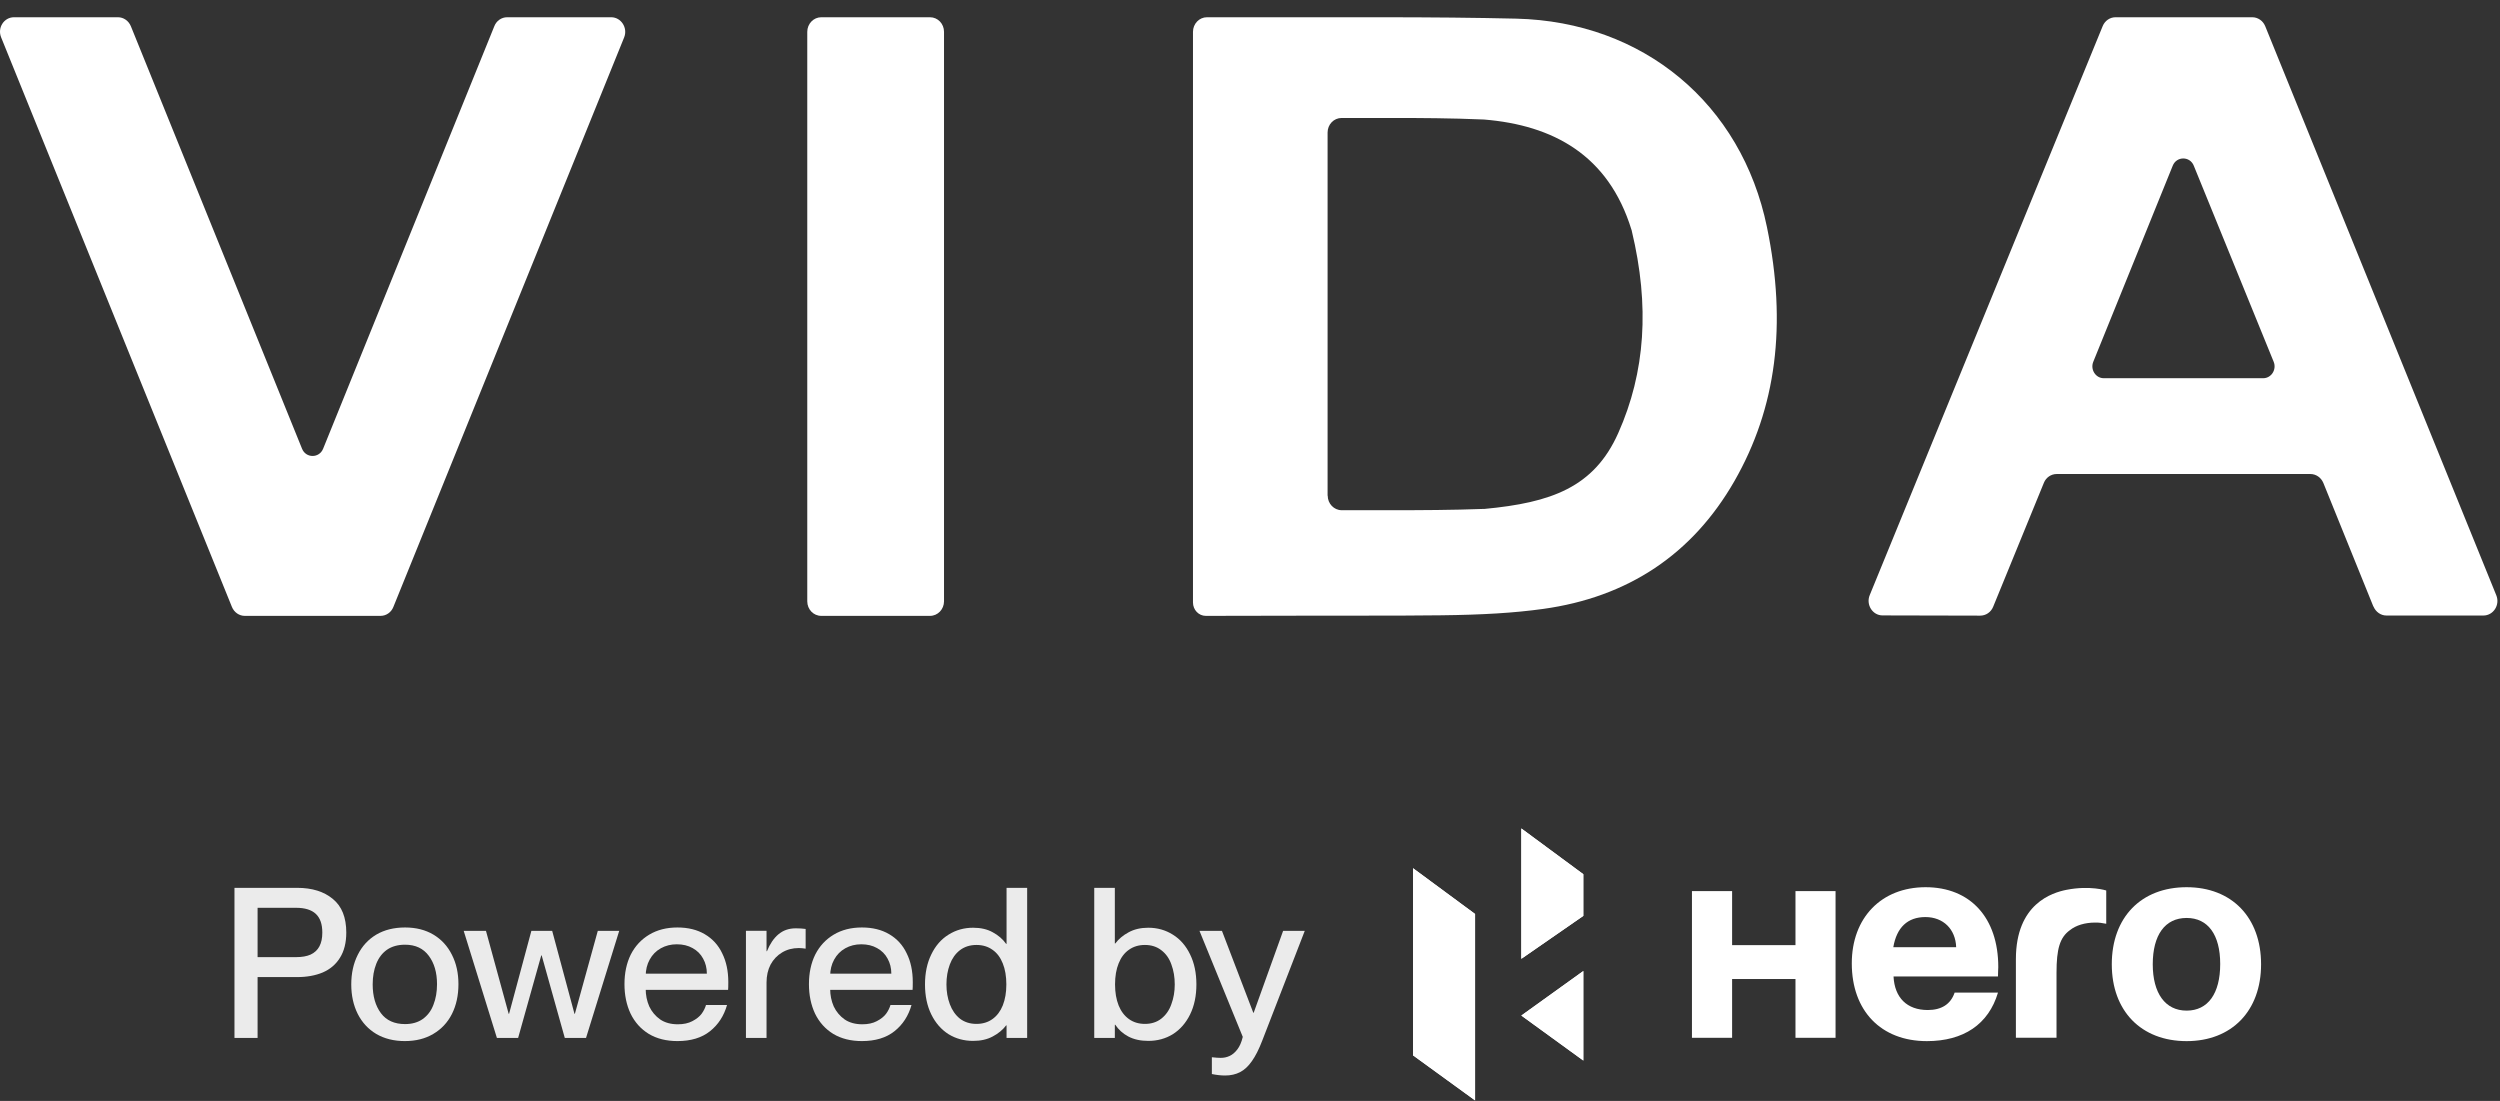 <svg width="109" height="48" viewBox="0 0 109 48" fill="none" xmlns="http://www.w3.org/2000/svg">
<rect x="0" y="0" width="109" height="48" fill="#333333" stroke="none"/>
<path d="M35.808 0.752H40.548C40.887 0.752 41.159 1.034 41.159 1.387V26.217C41.159 26.566 40.887 26.852 40.548 26.852H35.808C35.469 26.852 35.197 26.571 35.197 26.217V1.387C35.197 1.039 35.469 0.752 35.808 0.752Z" fill="white"/>
<path d="M60.053 0.752C62.423 0.752 64.353 0.772 66.112 0.813C71.643 0.947 75.932 4.514 77.04 9.905C77.917 14.158 77.451 17.782 75.619 20.979C73.793 24.162 70.986 26.038 67.272 26.55C66.01 26.725 64.64 26.806 62.829 26.827C61.043 26.842 61.177 26.842 59.391 26.842H57.878L52.573 26.852C52.265 26.852 52.014 26.591 52.014 26.268V1.387C52.014 1.039 52.285 0.752 52.624 0.752H57.878H60.043H60.053ZM57.888 21.61C57.888 21.958 58.16 22.245 58.498 22.245H60.751C61.926 22.245 63.311 22.24 64.681 22.189C64.696 22.189 64.707 22.189 64.722 22.189C67.621 21.917 69.498 21.256 70.555 18.883C71.74 16.224 71.93 13.338 71.146 10.069C71.146 10.048 71.135 10.028 71.13 10.012C70.129 6.758 67.713 5.457 64.701 5.211C63.28 5.149 61.879 5.144 60.812 5.144H58.493C58.155 5.144 57.883 5.426 57.883 5.779V21.615L57.888 21.61Z" fill="white"/>
<path d="M103.478 26.442L101.298 21.056C101.2 20.821 100.98 20.667 100.734 20.667H89.672C89.425 20.667 89.205 20.821 89.113 21.051L86.901 26.458C86.804 26.694 86.583 26.842 86.337 26.842L82.079 26.832C81.643 26.832 81.35 26.365 81.519 25.95L91.678 1.136C91.775 0.901 91.996 0.752 92.237 0.752H98.199C98.445 0.752 98.666 0.906 98.763 1.141L108.839 25.956C109.009 26.376 108.711 26.837 108.275 26.837H104.048C103.801 26.837 103.581 26.678 103.483 26.442M91.729 16.49H98.676C99.03 16.49 99.271 16.111 99.132 15.773L95.649 7.225C95.48 6.804 94.9 6.804 94.731 7.225L91.267 15.773C91.129 16.111 91.37 16.49 91.724 16.49H91.729Z" fill="white"/>
<path d="M21.553 1.141L14.088 19.565C13.918 19.985 13.339 19.985 13.169 19.565L5.705 1.141C5.607 0.906 5.386 0.752 5.145 0.752H0.61C0.174 0.752 -0.124 1.213 0.051 1.633L10.112 26.463C10.209 26.699 10.43 26.852 10.671 26.852H16.591C16.838 26.852 17.058 26.699 17.151 26.463L27.212 1.633C27.381 1.218 27.083 0.752 26.647 0.752H22.112C21.866 0.752 21.645 0.906 21.553 1.141Z" fill="white"/>
<path d="M78.283 41.208H75.52V38.852H73.769V45.248H75.52V42.685H78.283V45.248H80.03V38.852H78.283V41.208Z" fill="white"/>
<path d="M82.548 41.298C82.695 40.435 83.173 39.984 83.947 39.984C84.731 39.984 85.263 40.516 85.289 41.298H82.548ZM83.957 38.682C82.03 38.682 80.738 40.01 80.738 42.003C80.738 44.076 82.015 45.393 84.012 45.393C85.608 45.393 86.701 44.662 87.112 43.278H85.222C85.051 43.783 84.651 44.037 84.05 44.037C83.147 44.037 82.604 43.502 82.558 42.573H87.112C87.112 42.349 87.125 42.27 87.125 42.163C87.125 40.01 85.902 38.682 83.957 38.682Z" fill="white"/>
<path d="M90.101 38.796C89.482 38.919 87.893 39.396 87.893 41.818V45.246H89.664V42.415C89.664 41.366 89.81 40.874 90.247 40.556C90.515 40.342 90.903 40.224 91.352 40.224C91.538 40.224 91.618 40.237 91.832 40.276V38.825C91.832 38.825 91.126 38.596 90.101 38.796Z" fill="white"/>
<path d="M95.337 44.063C94.404 44.063 93.86 43.306 93.86 42.044C93.86 40.767 94.393 40.023 95.337 40.023C96.267 40.023 96.801 40.754 96.801 42.03C96.801 43.32 96.267 44.063 95.337 44.063ZM95.337 38.682C93.352 38.682 92.074 39.997 92.074 42.044C92.074 44.076 93.352 45.393 95.337 45.393C97.304 45.393 98.583 44.076 98.583 42.044C98.583 39.997 97.304 38.682 95.337 38.682Z" fill="white"/>
<path d="M69.033 38.116L66.33 36.121V41.804L69.033 39.932V38.116Z" fill="white"/>
<path d="M69.033 46.24V42.336L66.33 44.278L69.033 46.24Z" fill="white"/>
<path d="M61.609 46.014L64.313 47.977V39.85L61.609 37.855V46.014Z" fill="white"/>
<path d="M69.033 38.116L66.33 36.121V41.804L69.033 39.932V38.116Z" fill="white"/>
<path d="M69.033 46.24V42.336L66.33 44.278L69.033 46.24Z" fill="white"/>
<path d="M61.609 46.014L64.313 47.977V39.85L61.609 37.855V46.014Z" fill="white"/>
<path opacity="0.9" d="M53.415 46.892C53.238 46.892 53.045 46.871 52.837 46.828V46.096C52.996 46.114 53.125 46.123 53.223 46.123C53.363 46.123 53.491 46.096 53.607 46.041C53.73 45.986 53.843 45.892 53.946 45.757C54.05 45.623 54.13 45.44 54.185 45.208L52.297 40.585H53.277L54.643 44.155H54.661L55.944 40.585H56.888L55.037 45.364C54.89 45.748 54.738 46.05 54.579 46.27C54.426 46.49 54.255 46.648 54.066 46.746C53.876 46.843 53.659 46.892 53.415 46.892Z" fill="white"/>
<path opacity="0.9" d="M50.065 45.383C49.728 45.383 49.438 45.319 49.194 45.191C48.955 45.063 48.766 44.892 48.626 44.679H48.387V41.136H48.626C48.772 40.941 48.965 40.779 49.203 40.651C49.447 40.516 49.735 40.449 50.065 40.449C50.461 40.449 50.819 40.55 51.137 40.751C51.454 40.947 51.705 41.233 51.888 41.612C52.071 41.984 52.163 42.421 52.163 42.921C52.163 43.421 52.071 43.858 51.888 44.23C51.705 44.602 51.454 44.889 51.137 45.09C50.819 45.286 50.461 45.383 50.065 45.383ZM47.709 38.71H48.607V45.255H47.709V38.71ZM49.918 44.642C50.199 44.642 50.437 44.566 50.633 44.413C50.834 44.254 50.981 44.044 51.072 43.781C51.17 43.519 51.219 43.232 51.219 42.921C51.219 42.604 51.17 42.314 51.072 42.051C50.981 41.789 50.834 41.581 50.633 41.429C50.437 41.276 50.199 41.2 49.918 41.2C49.649 41.2 49.417 41.27 49.221 41.41C49.026 41.545 48.876 41.743 48.772 42.005C48.668 42.262 48.616 42.567 48.616 42.921C48.616 43.269 48.668 43.574 48.772 43.837C48.876 44.093 49.026 44.291 49.221 44.431C49.417 44.572 49.649 44.642 49.918 44.642Z" fill="white"/>
<path opacity="0.9" d="M42.429 45.383C42.032 45.383 41.674 45.286 41.356 45.09C41.039 44.889 40.788 44.602 40.605 44.23C40.422 43.858 40.33 43.421 40.33 42.921C40.33 42.421 40.422 41.984 40.605 41.612C40.788 41.233 41.039 40.947 41.356 40.751C41.674 40.55 42.032 40.449 42.429 40.449C42.765 40.449 43.052 40.516 43.29 40.651C43.528 40.779 43.721 40.947 43.868 41.154H44.106V44.706H43.868C43.721 44.901 43.525 45.063 43.281 45.191C43.043 45.319 42.759 45.383 42.429 45.383ZM42.575 44.642C42.844 44.642 43.076 44.572 43.272 44.431C43.468 44.291 43.617 44.093 43.721 43.837C43.825 43.574 43.877 43.269 43.877 42.921C43.877 42.567 43.825 42.262 43.721 42.005C43.617 41.743 43.468 41.545 43.272 41.41C43.076 41.27 42.844 41.2 42.575 41.2C42.294 41.2 42.053 41.276 41.852 41.429C41.656 41.581 41.509 41.789 41.412 42.051C41.314 42.314 41.265 42.604 41.265 42.921C41.265 43.232 41.314 43.519 41.412 43.781C41.509 44.044 41.656 44.254 41.852 44.413C42.053 44.566 42.294 44.642 42.575 44.642ZM43.886 38.71H44.784V45.255H43.886V38.71Z" fill="white"/>
<path opacity="0.9" d="M37.579 45.391C37.096 45.391 36.681 45.287 36.333 45.08C35.984 44.866 35.718 44.57 35.535 44.192C35.358 43.814 35.27 43.386 35.27 42.91C35.27 42.422 35.361 41.992 35.544 41.62C35.734 41.247 36.003 40.958 36.351 40.75C36.699 40.542 37.108 40.438 37.579 40.438C38.043 40.438 38.44 40.536 38.77 40.731C39.106 40.927 39.36 41.205 39.531 41.565C39.708 41.919 39.797 42.337 39.797 42.819C39.797 42.989 39.794 43.103 39.788 43.157H35.718V42.452H38.862C38.862 42.208 38.807 41.989 38.697 41.793C38.593 41.598 38.44 41.446 38.239 41.336C38.043 41.226 37.814 41.171 37.551 41.171C37.295 41.171 37.063 41.229 36.855 41.345C36.647 41.461 36.485 41.626 36.369 41.839C36.253 42.047 36.195 42.288 36.195 42.562C36.195 42.745 36.195 42.929 36.195 43.112C36.195 43.386 36.247 43.643 36.351 43.881C36.461 44.112 36.62 44.302 36.827 44.448C37.035 44.589 37.292 44.659 37.597 44.659C37.848 44.659 38.059 44.613 38.229 44.522C38.407 44.43 38.541 44.323 38.633 44.201C38.725 44.073 38.789 43.945 38.825 43.817H39.742C39.608 44.292 39.36 44.674 38.999 44.961C38.639 45.248 38.165 45.391 37.579 45.391Z" fill="white"/>
<path opacity="0.9" d="M32.78 41.472H33.44C33.568 41.155 33.733 40.911 33.935 40.74C34.142 40.563 34.396 40.475 34.695 40.475C34.854 40.475 34.998 40.484 35.126 40.502V41.362C35.016 41.344 34.915 41.335 34.824 41.335C34.555 41.335 34.314 41.399 34.1 41.527C33.886 41.655 33.718 41.832 33.596 42.058C33.48 42.284 33.421 42.543 33.421 42.836L32.78 41.472ZM32.523 40.584H33.421V45.253H32.523V40.584Z" fill="white"/>
<path opacity="0.9" d="M29.536 45.391C29.053 45.391 28.638 45.287 28.29 45.08C27.941 44.866 27.675 44.57 27.492 44.192C27.315 43.814 27.227 43.386 27.227 42.91C27.227 42.422 27.318 41.992 27.501 41.62C27.691 41.247 27.96 40.958 28.308 40.75C28.656 40.542 29.066 40.438 29.536 40.438C30 40.438 30.397 40.536 30.727 40.731C31.063 40.927 31.317 41.205 31.488 41.565C31.665 41.919 31.754 42.337 31.754 42.819C31.754 42.989 31.751 43.103 31.745 43.157H27.675V42.452H30.819C30.819 42.208 30.764 41.989 30.654 41.793C30.55 41.598 30.397 41.446 30.196 41.336C30 41.226 29.771 41.171 29.509 41.171C29.252 41.171 29.02 41.229 28.812 41.345C28.604 41.461 28.442 41.626 28.326 41.839C28.21 42.047 28.152 42.288 28.152 42.562C28.152 42.745 28.152 42.929 28.152 43.112C28.152 43.386 28.204 43.643 28.308 43.881C28.418 44.112 28.577 44.302 28.784 44.448C28.992 44.589 29.249 44.659 29.554 44.659C29.805 44.659 30.016 44.613 30.187 44.522C30.364 44.43 30.498 44.323 30.59 44.201C30.682 44.073 30.746 43.945 30.782 43.817H31.699C31.564 44.292 31.317 44.674 30.956 44.961C30.596 45.248 30.123 45.391 29.536 45.391Z" fill="white"/>
<path opacity="0.9" d="M20.217 40.585H21.188L22.178 44.201H22.196L23.168 40.585H24.075L25.047 44.201H25.065L26.064 40.585H26.998L25.551 45.254H24.625L23.617 41.656H23.599L22.59 45.254H21.665L20.217 40.585Z" fill="white"/>
<path opacity="0.9" d="M17.651 45.391C17.175 45.391 16.759 45.287 16.405 45.08C16.057 44.873 15.788 44.582 15.599 44.21C15.409 43.832 15.315 43.401 15.315 42.919C15.315 42.438 15.409 42.007 15.599 41.629C15.788 41.25 16.057 40.958 16.405 40.75C16.759 40.542 17.178 40.438 17.661 40.438C18.137 40.438 18.549 40.542 18.898 40.75C19.246 40.958 19.515 41.25 19.704 41.629C19.894 42.001 19.988 42.428 19.988 42.91C19.988 43.398 19.894 43.832 19.704 44.21C19.515 44.582 19.243 44.873 18.889 45.08C18.541 45.287 18.128 45.391 17.651 45.391ZM17.661 44.65C17.966 44.65 18.223 44.576 18.431 44.43C18.644 44.277 18.8 44.07 18.898 43.807C19.002 43.545 19.054 43.246 19.054 42.91C19.054 42.404 18.934 41.992 18.696 41.674C18.458 41.351 18.113 41.189 17.661 41.189C17.349 41.189 17.086 41.262 16.872 41.409C16.665 41.556 16.509 41.76 16.405 42.022C16.301 42.285 16.249 42.584 16.249 42.919C16.249 43.432 16.368 43.85 16.607 44.173C16.845 44.491 17.196 44.65 17.661 44.65Z" fill="white"/>
<path opacity="0.9" d="M10.223 38.71H12.954C13.607 38.71 14.127 38.872 14.512 39.195C14.903 39.512 15.098 40.001 15.098 40.66C15.098 41.099 15.007 41.465 14.823 41.758C14.646 42.045 14.396 42.259 14.072 42.399C13.754 42.533 13.381 42.601 12.954 42.601H11.231V45.255H10.223V38.71ZM12.908 41.731C13.165 41.731 13.375 41.694 13.54 41.621C13.711 41.542 13.84 41.422 13.925 41.264C14.011 41.105 14.053 40.904 14.053 40.66C14.053 40.293 13.959 40.022 13.769 39.845C13.58 39.668 13.293 39.58 12.908 39.58H11.231V41.731H12.908Z" fill="white"/>
</svg>
